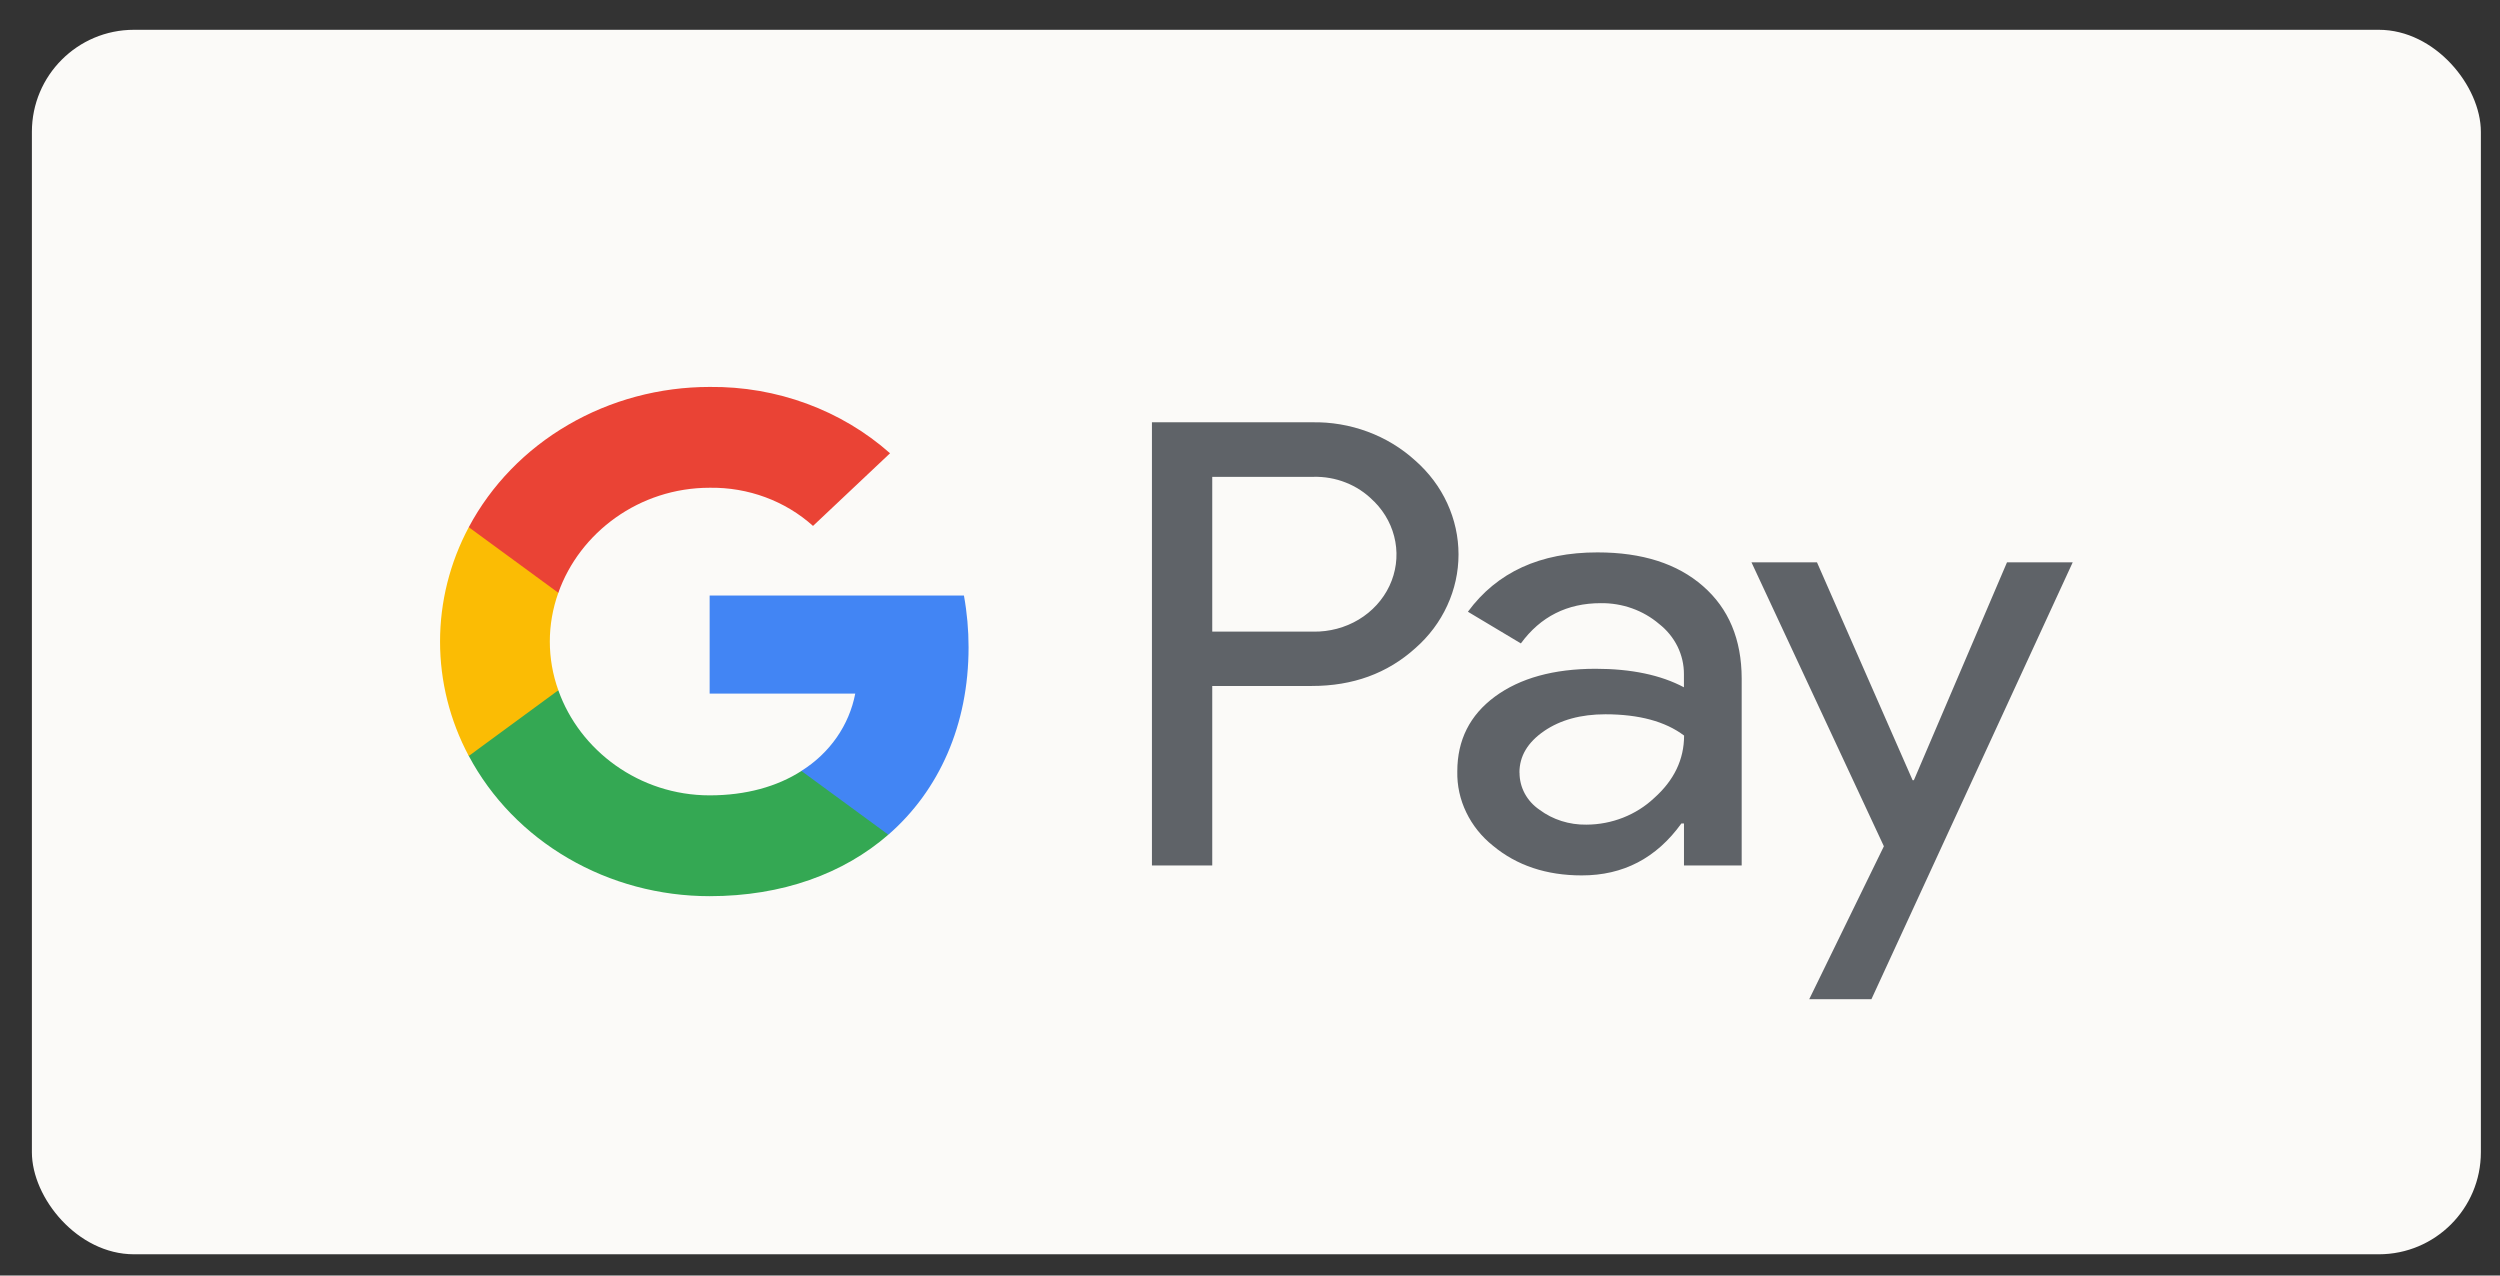 <svg width="49" height="25" viewBox="0 0 49 25" fill="none" xmlns="http://www.w3.org/2000/svg">
<rect x="0" y="0" width="49" height="25" fill="#333333" stroke="none"/>
<rect x="0.625" y="0.584" width="48" height="24" rx="2" fill="#FBFAF8"/>
<g clip-path="url(#clip0_120_4591)">
<path d="M18.984 12.687C18.984 12.347 18.954 12.008 18.893 11.672H13.909V13.594H16.763C16.704 13.901 16.581 14.193 16.4 14.453C16.218 14.714 15.983 14.937 15.708 15.109V16.36H17.412C18.409 15.491 18.984 14.206 18.984 12.687Z" fill="#4285F4"/>
<path d="M13.909 17.565C15.334 17.565 16.536 17.122 17.411 16.36L15.708 15.111C15.233 15.416 14.623 15.589 13.909 15.589C12.531 15.589 11.361 14.711 10.943 13.529H9.188V14.815C9.628 15.642 10.302 16.337 11.136 16.822C11.969 17.308 12.93 17.565 13.909 17.565Z" fill="#34A853"/>
<path d="M10.943 13.529C10.721 12.91 10.721 12.239 10.943 11.619V10.333H9.188C8.817 11.029 8.625 11.796 8.625 12.575C8.625 13.354 8.817 14.121 9.188 14.817L10.943 13.529Z" fill="#FBBC04"/>
<path d="M23.76 13.447V16.963H22.578V8.277H25.711C26.085 8.269 26.457 8.332 26.805 8.461C27.154 8.59 27.471 8.783 27.74 9.028C28.008 9.264 28.221 9.548 28.366 9.864C28.512 10.181 28.587 10.522 28.587 10.867C28.587 11.212 28.512 11.553 28.366 11.869C28.221 12.186 28.008 12.47 27.74 12.705C27.192 13.199 26.515 13.446 25.711 13.445H23.759L23.76 13.447ZM23.76 9.347V12.38H25.741C26.055 12.385 26.365 12.303 26.63 12.144C26.895 11.985 27.105 11.755 27.233 11.484C27.361 11.213 27.401 10.912 27.349 10.619C27.297 10.326 27.155 10.054 26.941 9.837C26.93 9.827 26.921 9.817 26.909 9.807C26.759 9.656 26.578 9.537 26.377 9.458C26.175 9.378 25.958 9.34 25.74 9.346L23.76 9.347ZM31.312 10.827C32.186 10.827 32.875 11.047 33.379 11.488C33.883 11.928 34.136 12.532 34.137 13.3V16.963H33.006V16.14H32.955C32.466 16.819 31.815 17.159 31.002 17.158C30.309 17.158 29.729 16.964 29.262 16.576C29.039 16.398 28.86 16.175 28.739 15.923C28.617 15.671 28.557 15.397 28.563 15.12C28.563 14.505 28.809 14.016 29.301 13.653C29.794 13.291 30.451 13.109 31.272 13.108C31.973 13.108 32.552 13.23 33.005 13.471V13.216C33.006 13.027 32.963 12.841 32.879 12.67C32.794 12.499 32.671 12.348 32.517 12.228C32.205 11.962 31.797 11.817 31.376 11.822C30.717 11.822 30.194 12.085 29.809 12.611L28.771 11.99C29.342 11.214 30.189 10.826 31.311 10.827H31.312ZM29.783 15.144C29.782 15.286 29.817 15.426 29.885 15.553C29.953 15.679 30.052 15.788 30.174 15.871C30.435 16.066 30.759 16.168 31.092 16.163C31.59 16.162 32.068 15.974 32.421 15.642C32.812 15.294 33.008 14.885 33.008 14.417C32.639 14.139 32.125 14.001 31.466 14C30.986 14 30.586 14.109 30.265 14.328C29.942 14.551 29.781 14.82 29.781 15.144H29.783ZM40.625 11.022L36.68 19.584H35.461L36.924 16.587L34.329 11.022H35.613L37.487 15.292H37.512L39.337 11.022H40.625Z" fill="#5F6368"/>
<path d="M13.909 9.56C14.662 9.548 15.39 9.817 15.935 10.308L17.445 8.884C16.488 8.036 15.221 7.57 13.909 7.584C12.93 7.584 11.97 7.841 11.136 8.327C10.302 8.812 9.628 9.507 9.188 10.333L10.943 11.619C11.361 10.437 12.531 9.56 13.909 9.56Z" fill="#EA4335"/>
</g>
<defs>
<clipPath id="clip0_120_4591">
<rect width="32" height="12" fill="white" transform="translate(8.625 7.584)"/>
</clipPath>
</defs>
</svg>

